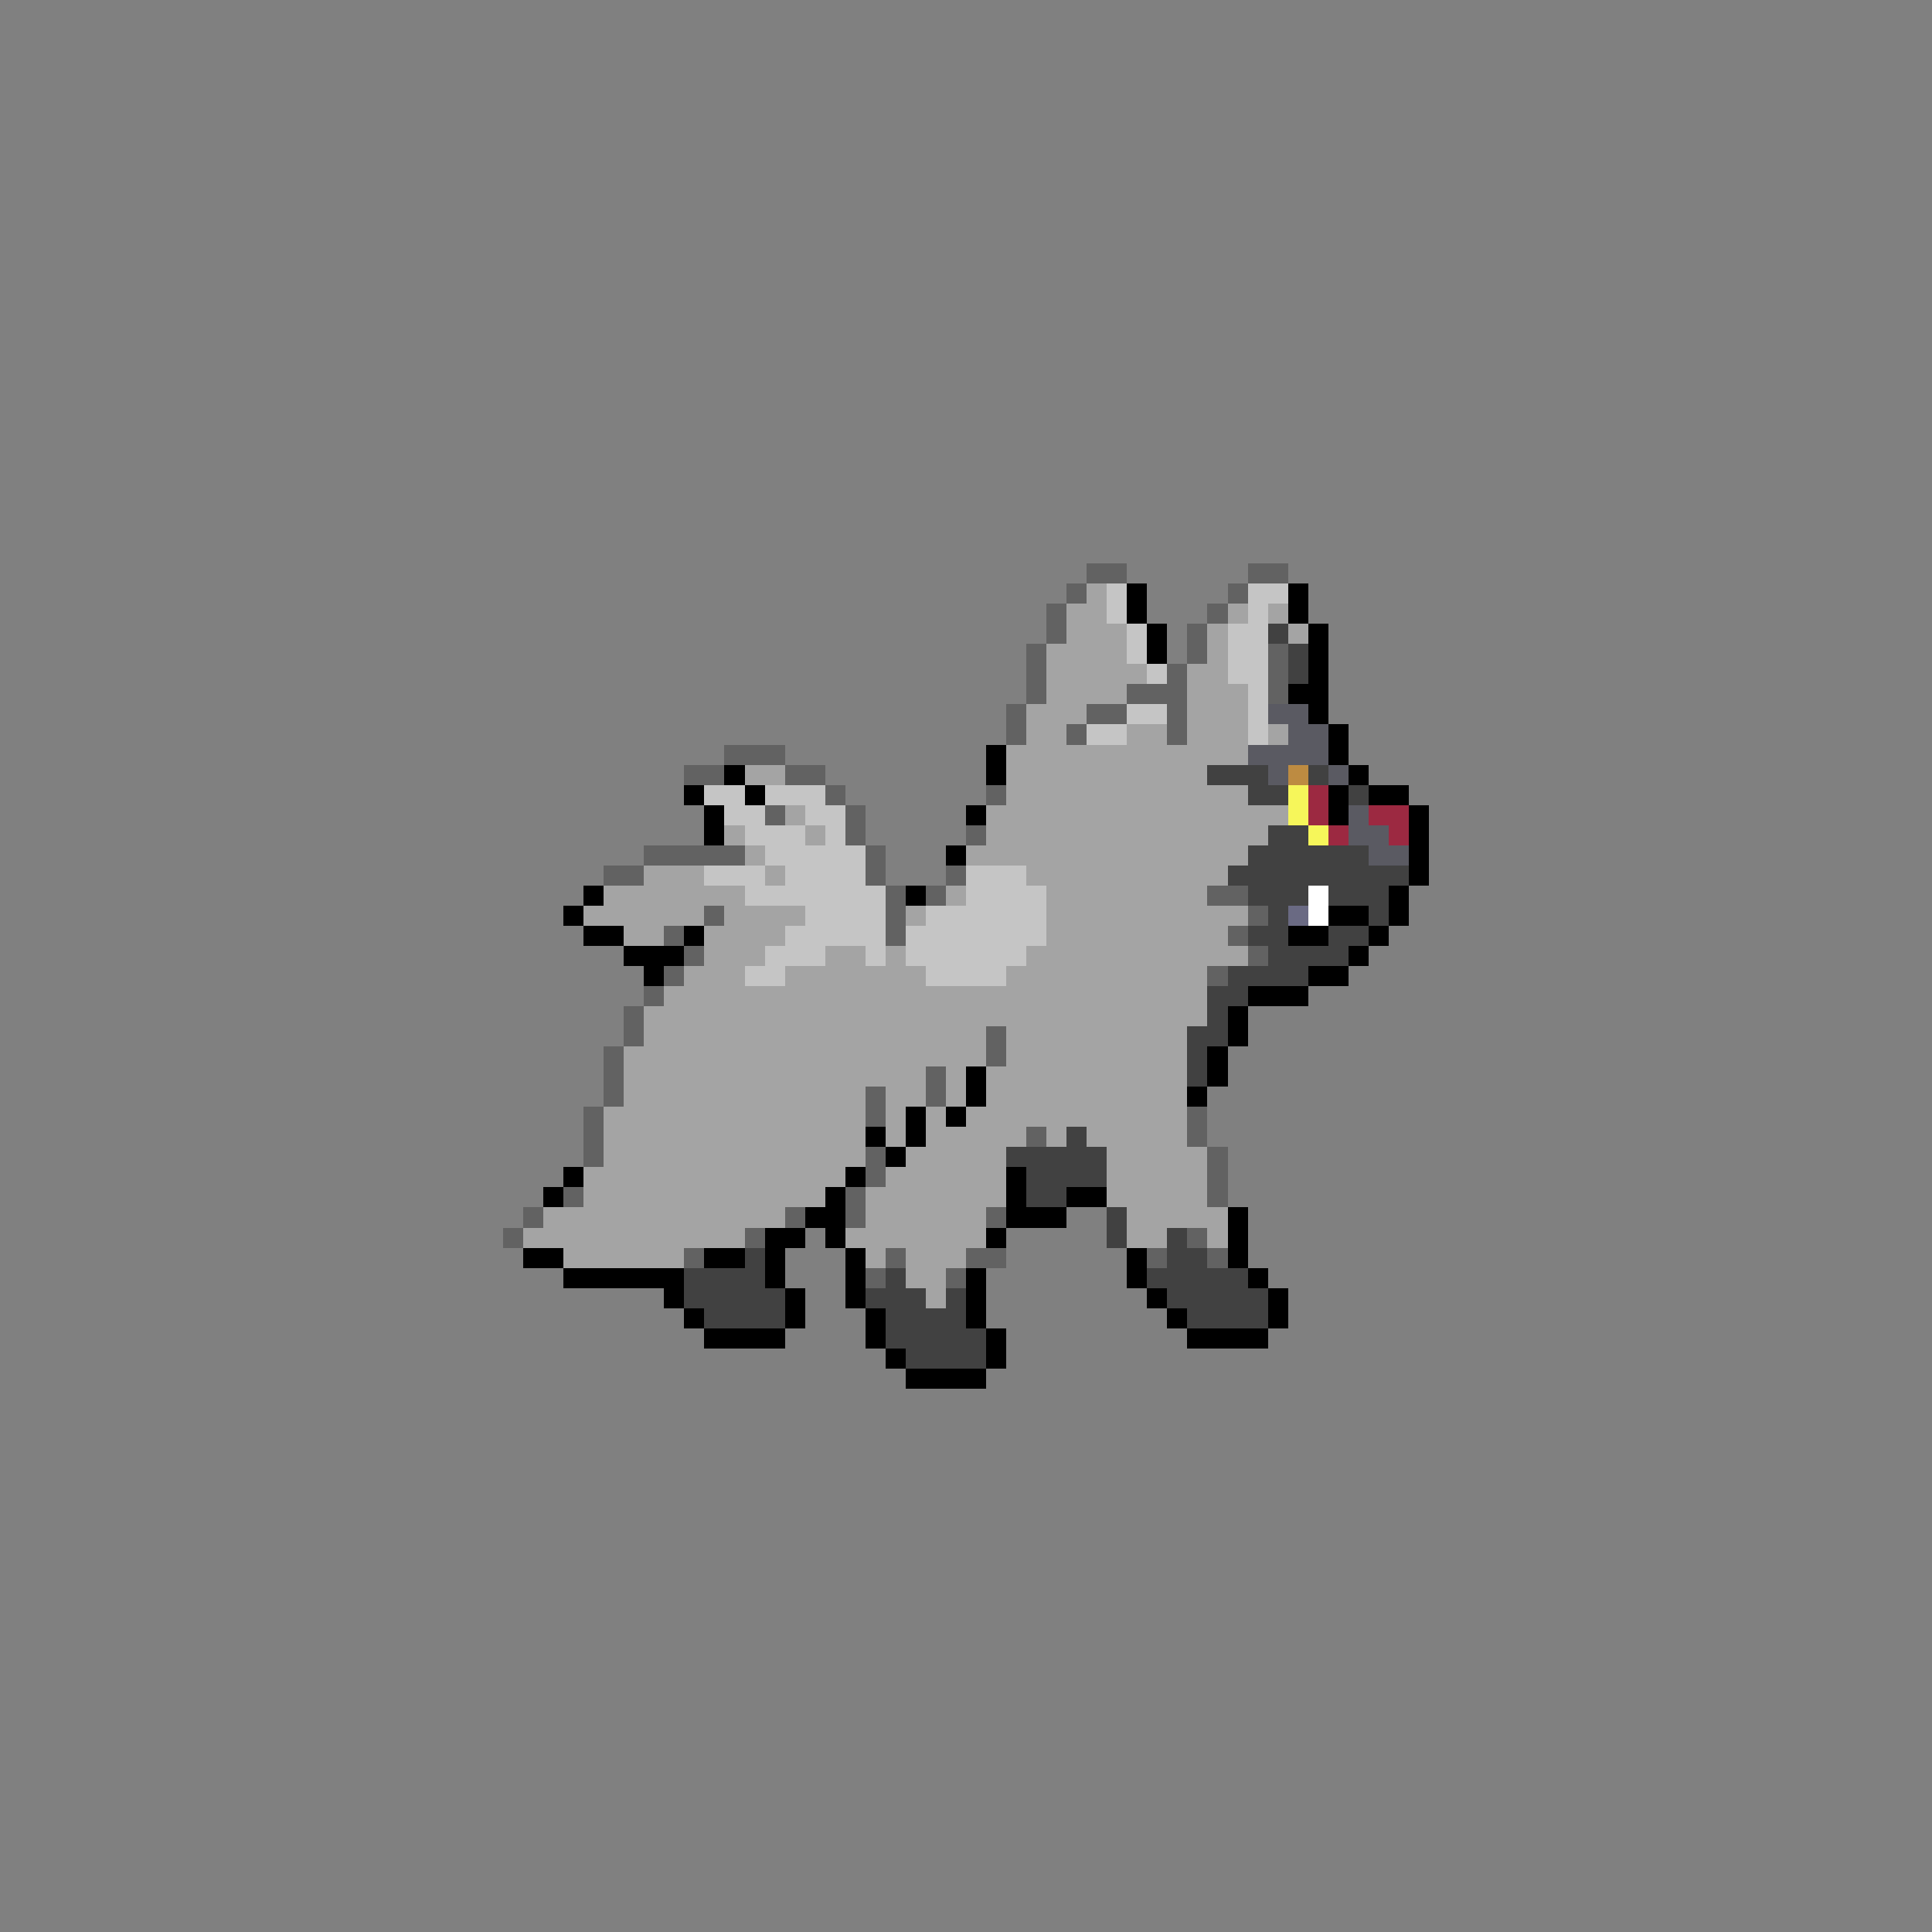 <svg xmlns="http://www.w3.org/2000/svg" viewBox="0 -0.5 96 96" shape-rendering="crispEdges">
<rect x="0" y="-0.5" width="96" height="96" fill="#808080" stroke="none"/>
<path stroke="#626262" d="M54 28h2M62 28h2M53 29h1M61 29h1M52 30h1M60 30h1M52 31h1M59 31h1M51 32h1M59 32h1M63 32h1M51 33h1M58 33h1M63 33h1M51 34h1M56 34h3M63 34h1M50 35h1M54 35h2M58 35h1M50 36h1M53 36h1M58 36h1M36 37h3M34 38h2M39 38h2M41 39h1M49 39h1M38 40h1M42 40h1M42 41h1M48 41h1M32 42h5M43 42h1M30 43h2M43 43h1M47 43h1M44 44h1M46 44h1M60 44h2M35 45h1M44 45h1M62 45h1M33 46h1M44 46h1M61 46h1M34 47h1M62 47h1M33 48h1M60 48h1M32 49h1M31 50h1M31 51h1M49 51h1M30 52h1M49 52h1M30 53h1M46 53h1M30 54h1M43 54h1M46 54h1M29 55h1M43 55h1M59 55h1M29 56h1M51 56h1M59 56h1M29 57h1M43 57h1M60 57h1M43 58h1M60 58h1M28 59h1M42 59h1M60 59h1M26 60h1M39 60h1M42 60h1M49 60h1M25 61h1M37 61h1M59 61h1M34 62h1M44 62h1M48 62h2M57 62h1M60 62h1M43 63h1M47 63h1" />
<path stroke="#a4a4a4" d="M54 29h1M53 30h2M61 30h1M63 30h1M53 31h3M60 31h1M64 31h1M52 32h4M60 32h1M52 33h5M59 33h2M52 34h4M59 34h3M51 35h3M59 35h3M51 36h2M56 36h2M59 36h3M63 36h1M50 37h12M37 38h2M50 38h10M50 39h12M39 40h1M49 40h15M36 41h1M40 41h1M49 41h14M37 42h1M48 42h14M32 43h3M38 43h1M51 43h10M30 44h7M47 44h1M52 44h8M29 45h6M36 45h4M45 45h1M52 45h10M31 46h2M35 46h4M52 46h9M35 47h3M41 47h2M44 47h1M51 47h11M34 48h3M39 48h7M50 48h10M33 49h27M32 50h28M32 51h17M50 51h9M31 52h18M50 52h9M31 53h15M47 53h1M49 53h10M31 54h12M44 54h2M47 54h1M49 54h10M30 55h13M44 55h1M46 55h1M48 55h11M30 56h13M44 56h1M46 56h5M52 56h1M54 56h5M30 57h13M45 57h5M55 57h5M29 58h13M44 58h6M55 58h5M29 59h12M43 59h7M55 59h5M27 60h12M43 60h6M56 60h5M26 61h11M42 61h7M56 61h2M60 61h1M28 62h6M43 62h1M45 62h3M45 63h2M46 64h1" />
<path stroke="#c5c5c5" d="M55 29h1M62 29h2M55 30h1M62 30h1M56 31h1M61 31h2M56 32h1M61 32h2M57 33h1M61 33h2M62 34h1M56 35h2M62 35h1M54 36h2M62 36h1M35 39h2M38 39h3M36 40h2M40 40h2M37 41h3M41 41h1M38 42h5M35 43h3M39 43h4M48 43h3M37 44h7M48 44h4M40 45h4M46 45h6M39 46h5M45 46h7M38 47h3M43 47h1M45 47h6M37 48h2M46 48h4" />
<path stroke="#000000" d="M56 29h1M64 29h1M56 30h1M64 30h1M57 31h1M65 31h1M57 32h1M65 32h1M65 33h1M64 34h2M65 35h1M66 36h1M49 37h1M66 37h1M36 38h1M49 38h1M67 38h1M34 39h1M37 39h1M66 39h1M68 39h2M35 40h1M48 40h1M66 40h1M70 40h1M35 41h1M70 41h1M47 42h1M70 42h1M70 43h1M29 44h1M45 44h1M69 44h1M28 45h1M66 45h2M69 45h1M29 46h2M34 46h1M64 46h2M68 46h1M31 47h3M67 47h1M32 48h1M65 48h2M62 49h3M61 50h1M61 51h1M60 52h1M48 53h1M60 53h1M48 54h1M59 54h1M45 55h1M47 55h1M43 56h1M45 56h1M44 57h1M28 58h1M42 58h1M50 58h1M27 59h1M41 59h1M50 59h1M53 59h2M40 60h2M50 60h3M61 60h1M38 61h2M41 61h1M49 61h1M61 61h1M26 62h2M35 62h2M38 62h1M42 62h1M56 62h1M61 62h1M28 63h6M38 63h1M42 63h1M48 63h1M56 63h1M62 63h1M33 64h1M39 64h1M42 64h1M48 64h1M57 64h1M63 64h1M34 65h1M39 65h1M43 65h1M48 65h1M58 65h1M63 65h1M35 66h4M43 66h1M49 66h1M59 66h4M44 67h1M49 67h1M45 68h4" />
<path stroke="#414141" d="M63 31h1M64 32h1M64 33h1M60 38h3M65 38h1M62 39h2M67 39h1M63 41h2M62 42h6M61 43h9M62 44h3M66 44h3M63 45h1M68 45h1M62 46h2M66 46h2M63 47h4M61 48h4M60 49h2M60 50h1M59 51h2M59 52h1M59 53h1M53 56h1M50 57h5M51 58h4M51 59h2M55 60h1M55 61h1M58 61h1M37 62h1M58 62h2M34 63h4M44 63h1M57 63h5M34 64h5M43 64h3M47 64h1M58 64h5M35 65h4M44 65h4M59 65h4M44 66h5M45 67h4" />
<path stroke="#5a5a62" d="M63 35h2M64 36h2M62 37h4M63 38h1M66 38h1M67 40h1M67 41h2M68 42h2" />
<path stroke="#bd8b41" d="M64 38h1" />
<path stroke="#f6f65a" d="M64 39h1M64 40h1M65 41h1" />
<path stroke="#9c2941" d="M65 39h1M65 40h1M68 40h2M66 41h1M69 41h1" />
<path stroke="#ffffff" d="M65 44h1M65 45h1" />
<path stroke="#6a6a83" d="M64 45h1" />
</svg>